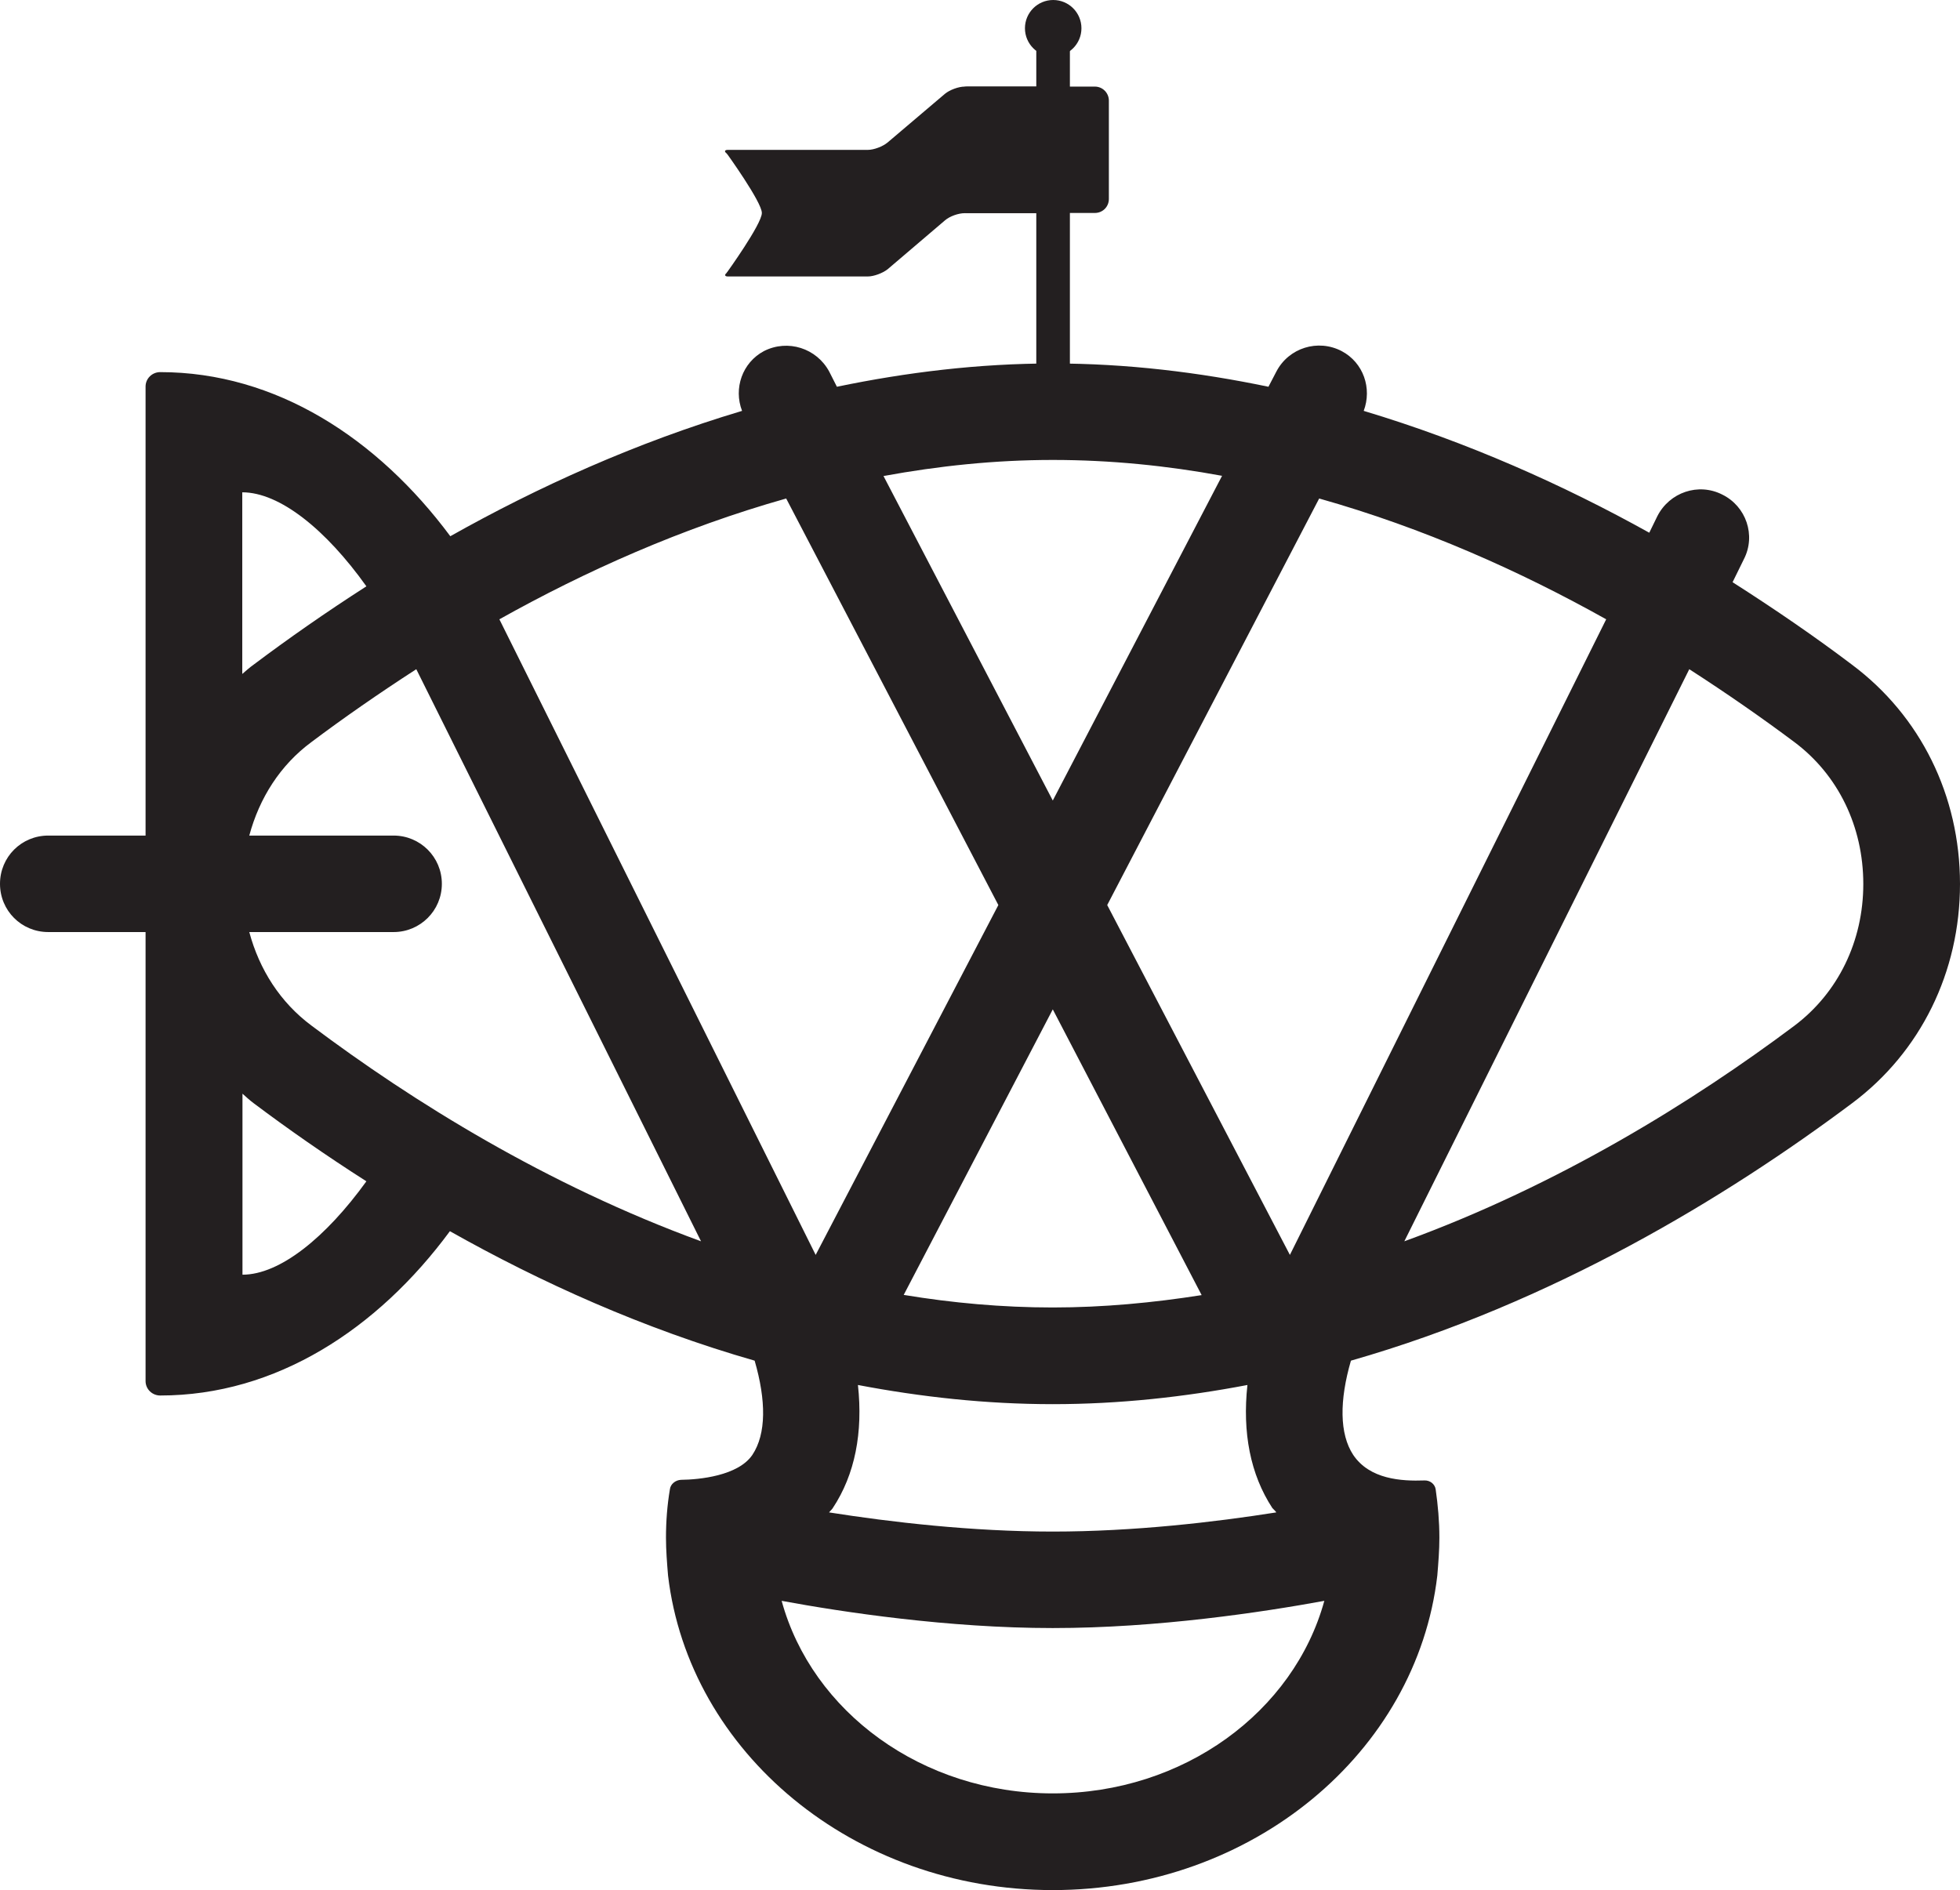 <?xml version="1.0" encoding="iso-8859-1"?>
<!-- Generator: Adobe Illustrator 21.0.2, SVG Export Plug-In . SVG Version: 6.00 Build 0)  -->
<svg version="1.1" xmlns="http://www.w3.org/2000/svg" xmlns:xlink="http://www.w3.org/1999/xlink" x="0px" y="0px"
	 viewBox="0 0 9.506 9.168" style="enable-background:new 0 0 9.506 9.168;" xml:space="preserve">
<g id="Galo">
	<g>
		<g>
			<path style="fill:#231F20;" d="M5.107,1.91c-0.045,0-0.081-0.036-0.081-0.081V0.154c0-0.045,0.036-0.081,0.081-0.081
				c0.045,0,0.082,0.036,0.082,0.081v1.675C5.189,1.874,5.152,1.91,5.107,1.91z"/>
			<path style="fill:#231F20;" d="M4.624,0.965c0,0.038,0.031,0.068,0.069,0.068H5.31c0.038,0,0.068-0.03,0.068-0.068V0.488
				c0-0.037-0.03-0.068-0.068-0.068H4.693c-0.038,0-0.069,0.031-0.069,0.068V0.965z"/>
			<path style="fill:#231F20;" d="M4.305,0.691C4.281,0.711,4.238,0.727,4.209,0.727h-0.27H3.53c-0.016,0-0.018,0.008-0.006,0.017
				l0.357,0.274c0.012,0.01,0.012,0.024,0,0.033L3.524,1.324C3.513,1.333,3.515,1.341,3.53,1.341h0.409h0.27
				c0.029,0,0.072-0.016,0.096-0.035l0.278-0.237c0.023-0.02,0.065-0.035,0.096-0.035h0.506V0.42H4.679
				c-0.03,0-0.073,0.016-0.096,0.035L4.305,0.691z"/>
			<circle style="fill:#231F20;" cx="5.108" cy="0.137" r="0.137"/>
			<path style="fill:#231F20;" d="M3.524,0.743c0,0,0.171,0.237,0.171,0.29c0,0.054-0.171,0.291-0.171,0.291L3.919,1.3l0.282-0.286
				l-0.15-0.161L3.524,0.743z"/>
		</g>
		<path style="fill:#231F20;" d="M8.982,3.224C8.809,3.093,8.613,2.958,8.403,2.824l0.055-0.112
			c0.059-0.115,0.011-0.256-0.105-0.313C8.237,2.34,8.097,2.388,8.038,2.504l-0.039,0.08c-0.415-0.231-0.882-0.44-1.385-0.591
			c0.041-0.109-0.001-0.234-0.107-0.29c-0.115-0.06-0.257-0.016-0.317,0.1L6.152,1.876c-0.336-0.07-0.686-0.113-1.046-0.113
			c-0.36,0-0.71,0.043-1.047,0.113L4.022,1.803c-0.061-0.114-0.201-0.159-0.317-0.1c-0.105,0.056-0.148,0.181-0.106,0.29
			c-0.516,0.154-0.992,0.37-1.415,0.608C1.831,2.126,1.338,1.805,0.777,1.805c-0.039,0-0.071,0.031-0.071,0.07v2.178H0.234
			C0.104,4.053,0,4.157,0,4.287c0,0.13,0.104,0.234,0.234,0.234h0.472v2.178c0,0.039,0.032,0.07,0.071,0.07
			c0.561,0,1.054-0.321,1.405-0.797C2.622,6.22,3.12,6.445,3.66,6.6c0.056,0.193,0.057,0.355-0.011,0.457
			C3.58,7.159,3.391,7.177,3.303,7.178C3.277,7.179,3.252,7.198,3.249,7.224C3.236,7.301,3.23,7.379,3.23,7.459
			c0,0.061,0.005,0.122,0.01,0.183C3.341,8.5,4.14,9.168,5.106,9.168c0.968,0,1.765-0.668,1.865-1.526
			c0.005-0.061,0.01-0.122,0.01-0.183c0-0.08-0.007-0.158-0.018-0.235C6.959,7.198,6.935,7.18,6.909,7.181
			C6.797,7.185,6.643,7.176,6.563,7.057C6.496,6.955,6.496,6.793,6.552,6.6c0.979-0.28,1.823-0.794,2.431-1.249
			c0.332-0.248,0.523-0.636,0.523-1.063C9.506,3.859,9.314,3.472,8.982,3.224z M1.909,4.053h-0.7
			c0.049-0.182,0.15-0.342,0.302-0.454c0.153-0.115,0.324-0.234,0.508-0.353l1.381,2.775C2.65,5.747,2,5.342,1.511,4.975
			C1.359,4.862,1.258,4.703,1.209,4.521h0.7c0.129,0,0.234-0.104,0.234-0.234C2.143,4.157,2.038,4.053,1.909,4.053z M3.956,6.087
			L2.422,3.004c0.416-0.233,0.885-0.443,1.391-0.586L4.842,4.39L3.956,6.087z M5.106,4.896l0.722,1.386
			c-0.235,0.037-0.477,0.06-0.722,0.06c-0.246,0-0.487-0.022-0.723-0.061L5.106,4.896z M4.039,7.315
			c0.108-0.163,0.147-0.367,0.122-0.597c0.305,0.058,0.621,0.093,0.945,0.093c0.324,0,0.64-0.035,0.944-0.093
			c-0.025,0.23,0.014,0.434,0.121,0.597C6.178,7.323,6.185,7.328,6.19,7.336C5.893,7.383,5.499,7.429,5.106,7.429
			c-0.393,0-0.787-0.046-1.085-0.093C4.027,7.328,4.034,7.323,4.039,7.315z M5.37,4.39l1.028-1.972
			C6.905,2.561,7.374,2.771,7.79,3.004L6.256,6.087L5.37,4.39z M5.106,2.231c0.28,0,0.555,0.028,0.821,0.077L5.106,3.883
			L4.285,2.309C4.552,2.26,4.826,2.231,5.106,2.231z M1.777,2.844C1.579,2.971,1.395,3.1,1.23,3.224
			c-0.02,0.014-0.037,0.03-0.055,0.045V2.388C1.357,2.388,1.581,2.569,1.777,2.844z M1.176,6.183V5.305
			C1.193,5.32,1.211,5.337,1.23,5.351c0.165,0.124,0.348,0.252,0.547,0.379C1.58,6.003,1.357,6.183,1.176,6.183z M5.106,8.699
			c-0.634,0-1.168-0.396-1.315-0.934C4.089,7.82,4.6,7.897,5.106,7.897c0.508,0,1.017-0.077,1.317-0.132
			C6.275,8.303,5.741,8.699,5.106,8.699z M8.702,4.976C8.213,5.342,7.561,5.748,6.811,6.021l1.382-2.775
			c0.183,0.118,0.354,0.237,0.509,0.353c0.213,0.159,0.335,0.41,0.335,0.689C9.037,4.565,8.915,4.816,8.702,4.976z"/>
	</g>
</g>
<g id="Layer_1">
</g>
</svg>

